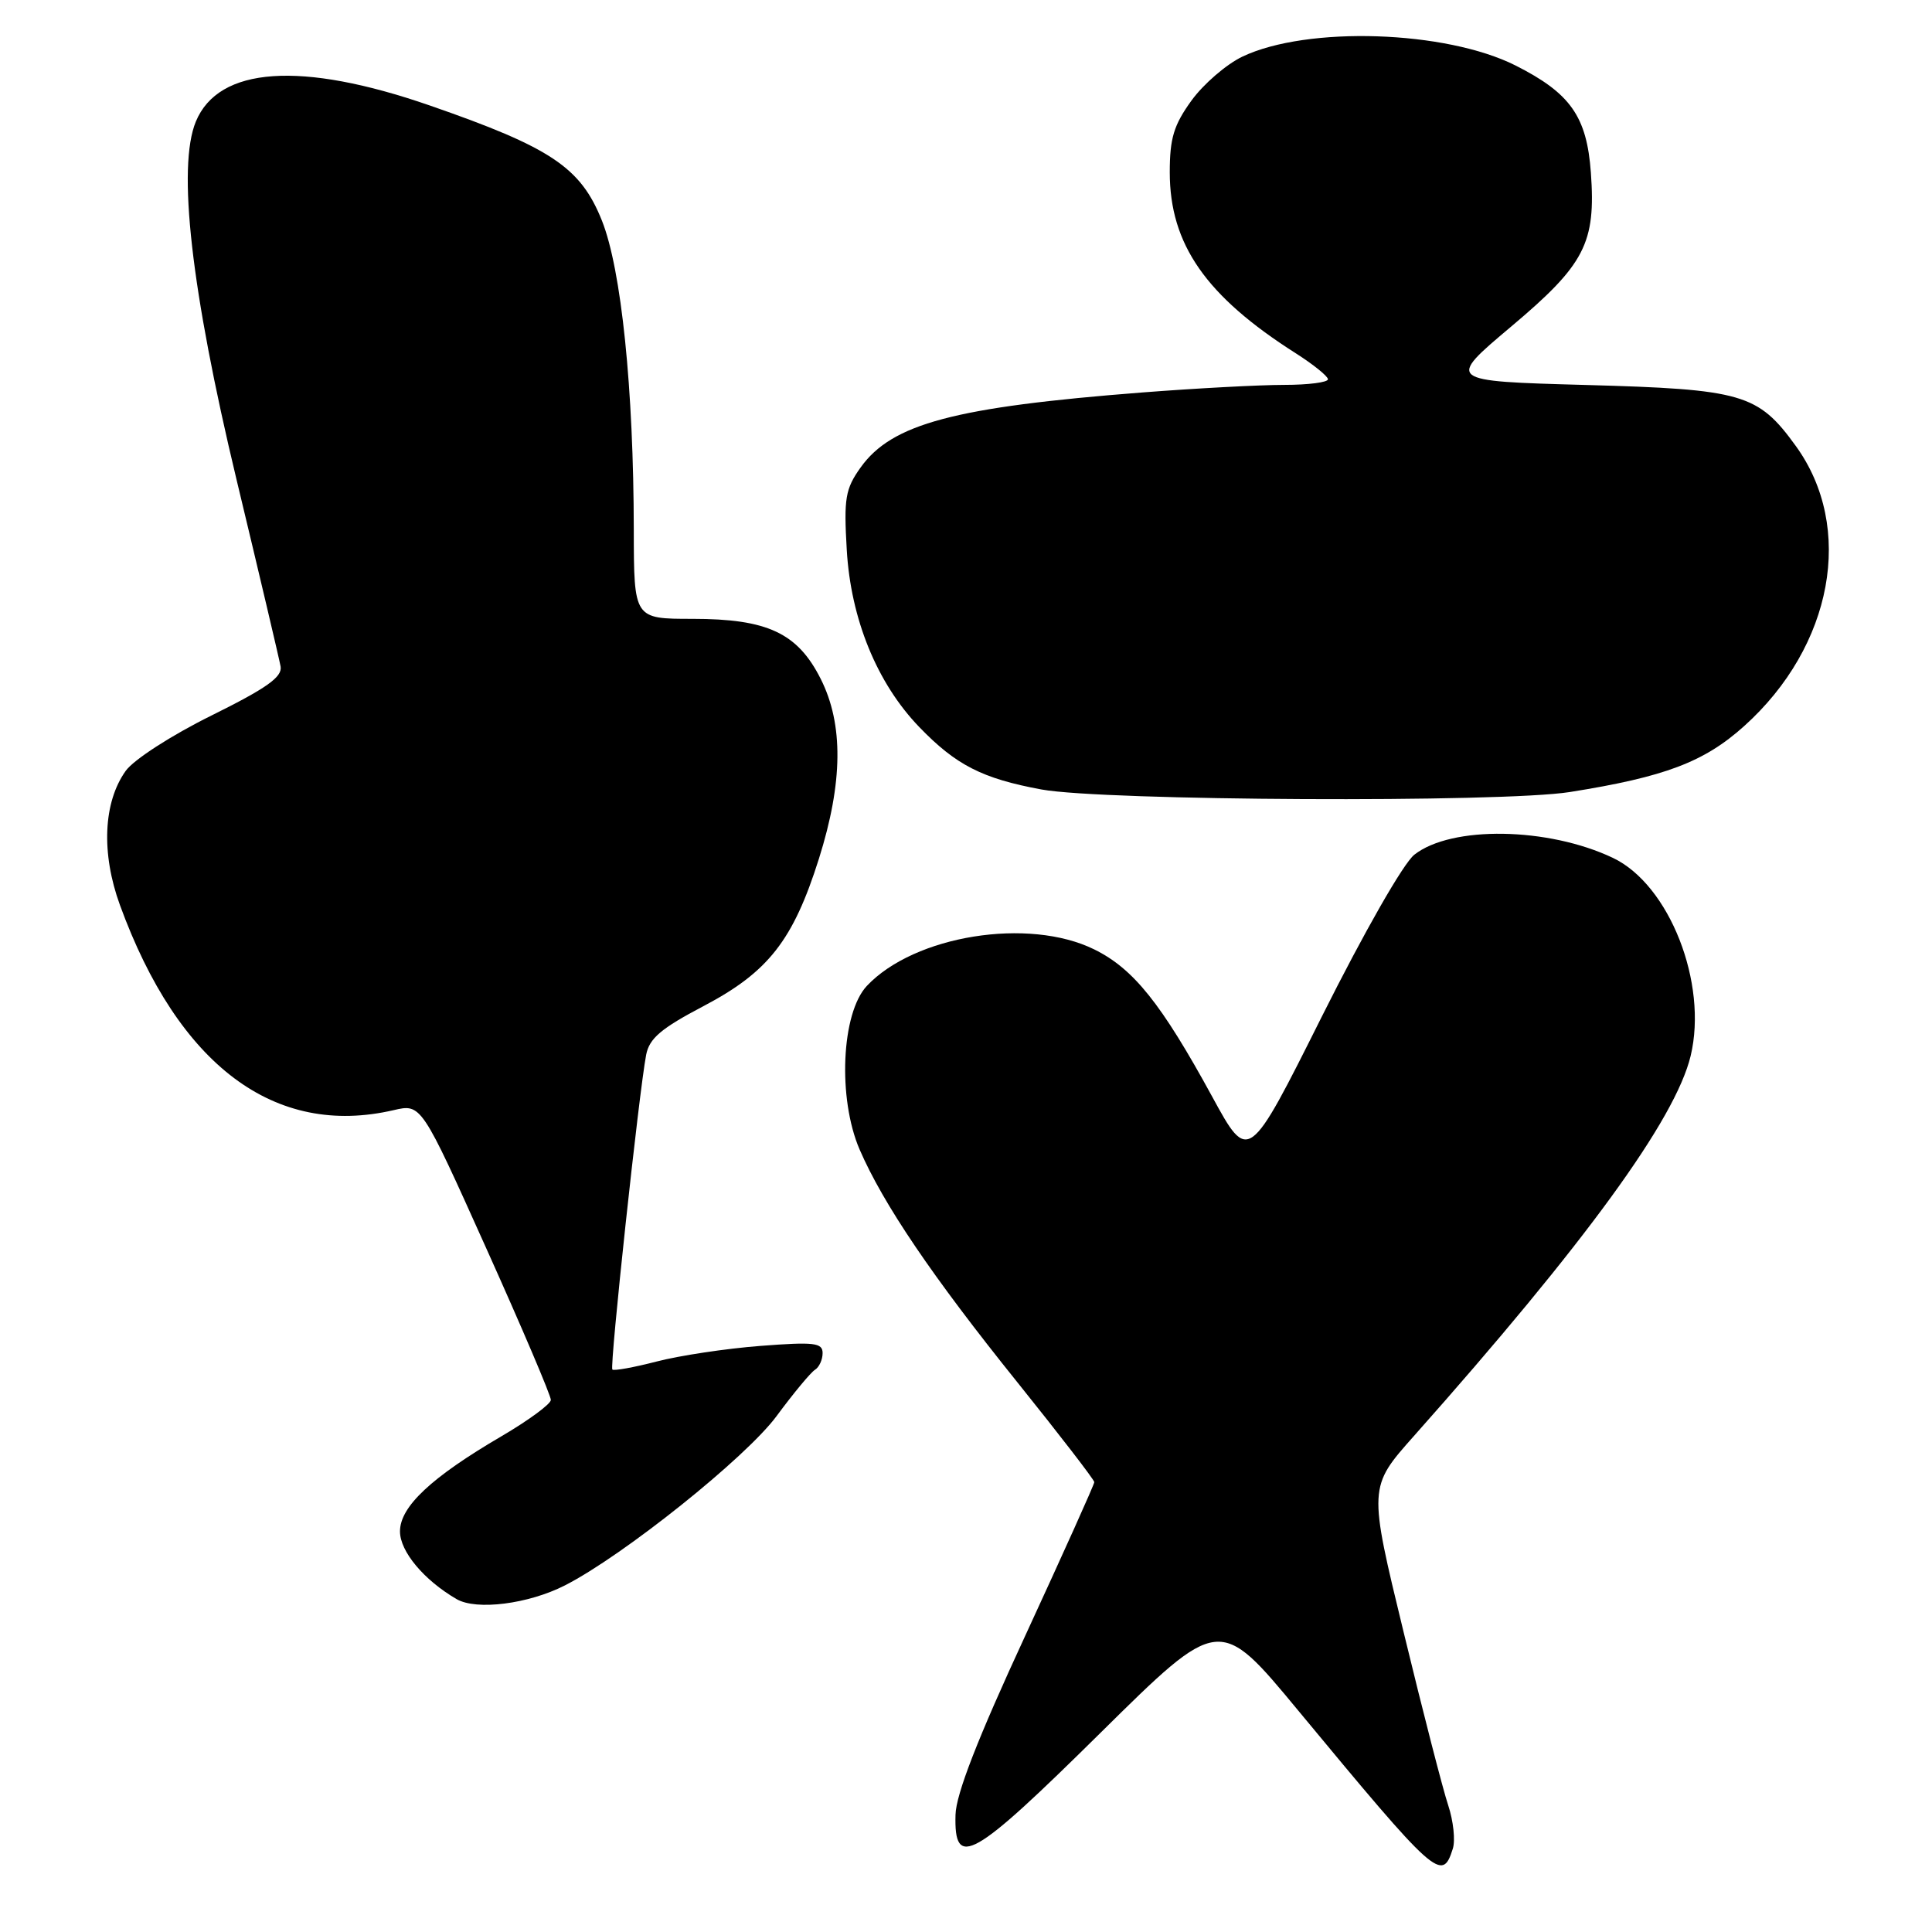 <?xml version="1.0" encoding="UTF-8" standalone="no"?>
<!DOCTYPE svg PUBLIC "-//W3C//DTD SVG 1.1//EN" "http://www.w3.org/Graphics/SVG/1.1/DTD/svg11.dtd" >
<svg xmlns="http://www.w3.org/2000/svg" xmlns:xlink="http://www.w3.org/1999/xlink" version="1.1" viewBox="0 0 256 256">
 <g >
 <path fill="currentColor"
d=" M 192.50 244.98 C 192.86 243.88 192.58 241.29 191.90 239.23 C 191.21 237.18 188.55 226.85 185.99 216.28 C 181.32 197.06 181.32 197.06 187.35 190.28 C 210.07 164.71 222.00 148.32 224.02 139.91 C 226.33 130.27 221.20 117.22 213.71 113.67 C 205.12 109.59 192.32 109.39 187.41 113.25 C 185.96 114.39 180.78 123.46 175.16 134.68 C 165.43 154.13 165.43 154.13 160.62 145.31 C 153.88 132.97 150.20 128.37 145.01 125.81 C 136.31 121.51 121.17 123.94 114.86 130.64 C 111.48 134.25 110.98 145.53 113.90 152.31 C 117.02 159.52 123.50 169.10 134.83 183.19 C 140.42 190.15 145.00 196.09 145.00 196.39 C 145.00 196.69 140.88 205.84 135.86 216.72 C 129.54 230.37 126.68 237.73 126.61 240.47 C 126.41 247.78 128.80 246.43 145.83 229.60 C 161.58 214.04 161.58 214.04 172.04 226.68 C 190.31 248.74 191.09 249.44 192.50 244.98 Z  M 74.86 210.07 C 82.62 206.11 98.84 193.13 102.90 187.64 C 105.13 184.62 107.42 181.86 107.98 181.51 C 108.54 181.17 109.00 180.17 109.00 179.29 C 109.00 177.92 107.89 177.79 100.75 178.34 C 96.21 178.69 90.03 179.62 87.00 180.41 C 83.98 181.19 81.34 181.67 81.14 181.47 C 80.76 181.09 84.68 144.63 85.62 139.76 C 86.04 137.59 87.61 136.26 93.21 133.32 C 101.81 128.80 105.09 124.61 108.51 113.79 C 111.70 103.67 111.78 95.97 108.75 89.96 C 105.68 83.87 101.69 82.00 91.75 82.00 C 84.00 82.00 84.00 82.00 83.98 70.25 C 83.96 51.48 82.33 35.70 79.76 29.24 C 76.94 22.17 73.02 19.55 56.93 13.97 C 39.89 8.07 28.97 8.82 25.95 16.11 C 23.47 22.12 25.32 38.43 31.33 63.50 C 34.37 76.15 37.00 87.31 37.18 88.31 C 37.43 89.70 35.35 91.18 28.02 94.81 C 22.70 97.44 17.72 100.66 16.66 102.14 C 13.68 106.31 13.39 113.06 15.89 119.92 C 23.65 141.20 36.41 150.76 52.16 147.10 C 55.82 146.25 55.82 146.25 64.42 165.38 C 69.15 175.89 73.01 184.95 72.99 185.50 C 72.97 186.05 70.03 188.21 66.45 190.31 C 57.15 195.75 53.00 199.64 53.00 202.92 C 53.00 205.58 56.18 209.38 60.50 211.89 C 63.13 213.42 70.02 212.54 74.86 210.07 Z  M 208.00 104.95 C 220.59 102.95 225.81 100.98 231.11 96.21 C 242.88 85.63 245.78 69.89 237.95 59.09 C 232.94 52.17 230.91 51.58 210.08 51.01 C 191.65 50.50 191.65 50.50 200.24 43.27 C 210.01 35.05 211.47 32.22 210.80 22.88 C 210.26 15.43 208.09 12.35 200.82 8.68 C 191.57 4.02 173.21 3.42 164.63 7.50 C 162.51 8.51 159.47 11.13 157.88 13.32 C 155.53 16.57 155.00 18.32 155.00 22.83 C 155.00 32.37 159.79 39.25 171.71 46.82 C 174.03 48.30 175.94 49.84 175.96 50.25 C 175.98 50.66 173.37 51.00 170.15 51.00 C 166.93 51.00 158.49 51.45 151.40 52.00 C 126.43 53.94 118.18 56.14 114.03 61.95 C 112.01 64.79 111.80 66.03 112.20 72.85 C 112.73 82.03 116.21 90.53 121.80 96.33 C 126.67 101.38 130.15 103.16 138.00 104.61 C 146.20 106.12 199.00 106.38 208.00 104.95 Z "/>
</g>
</svg>